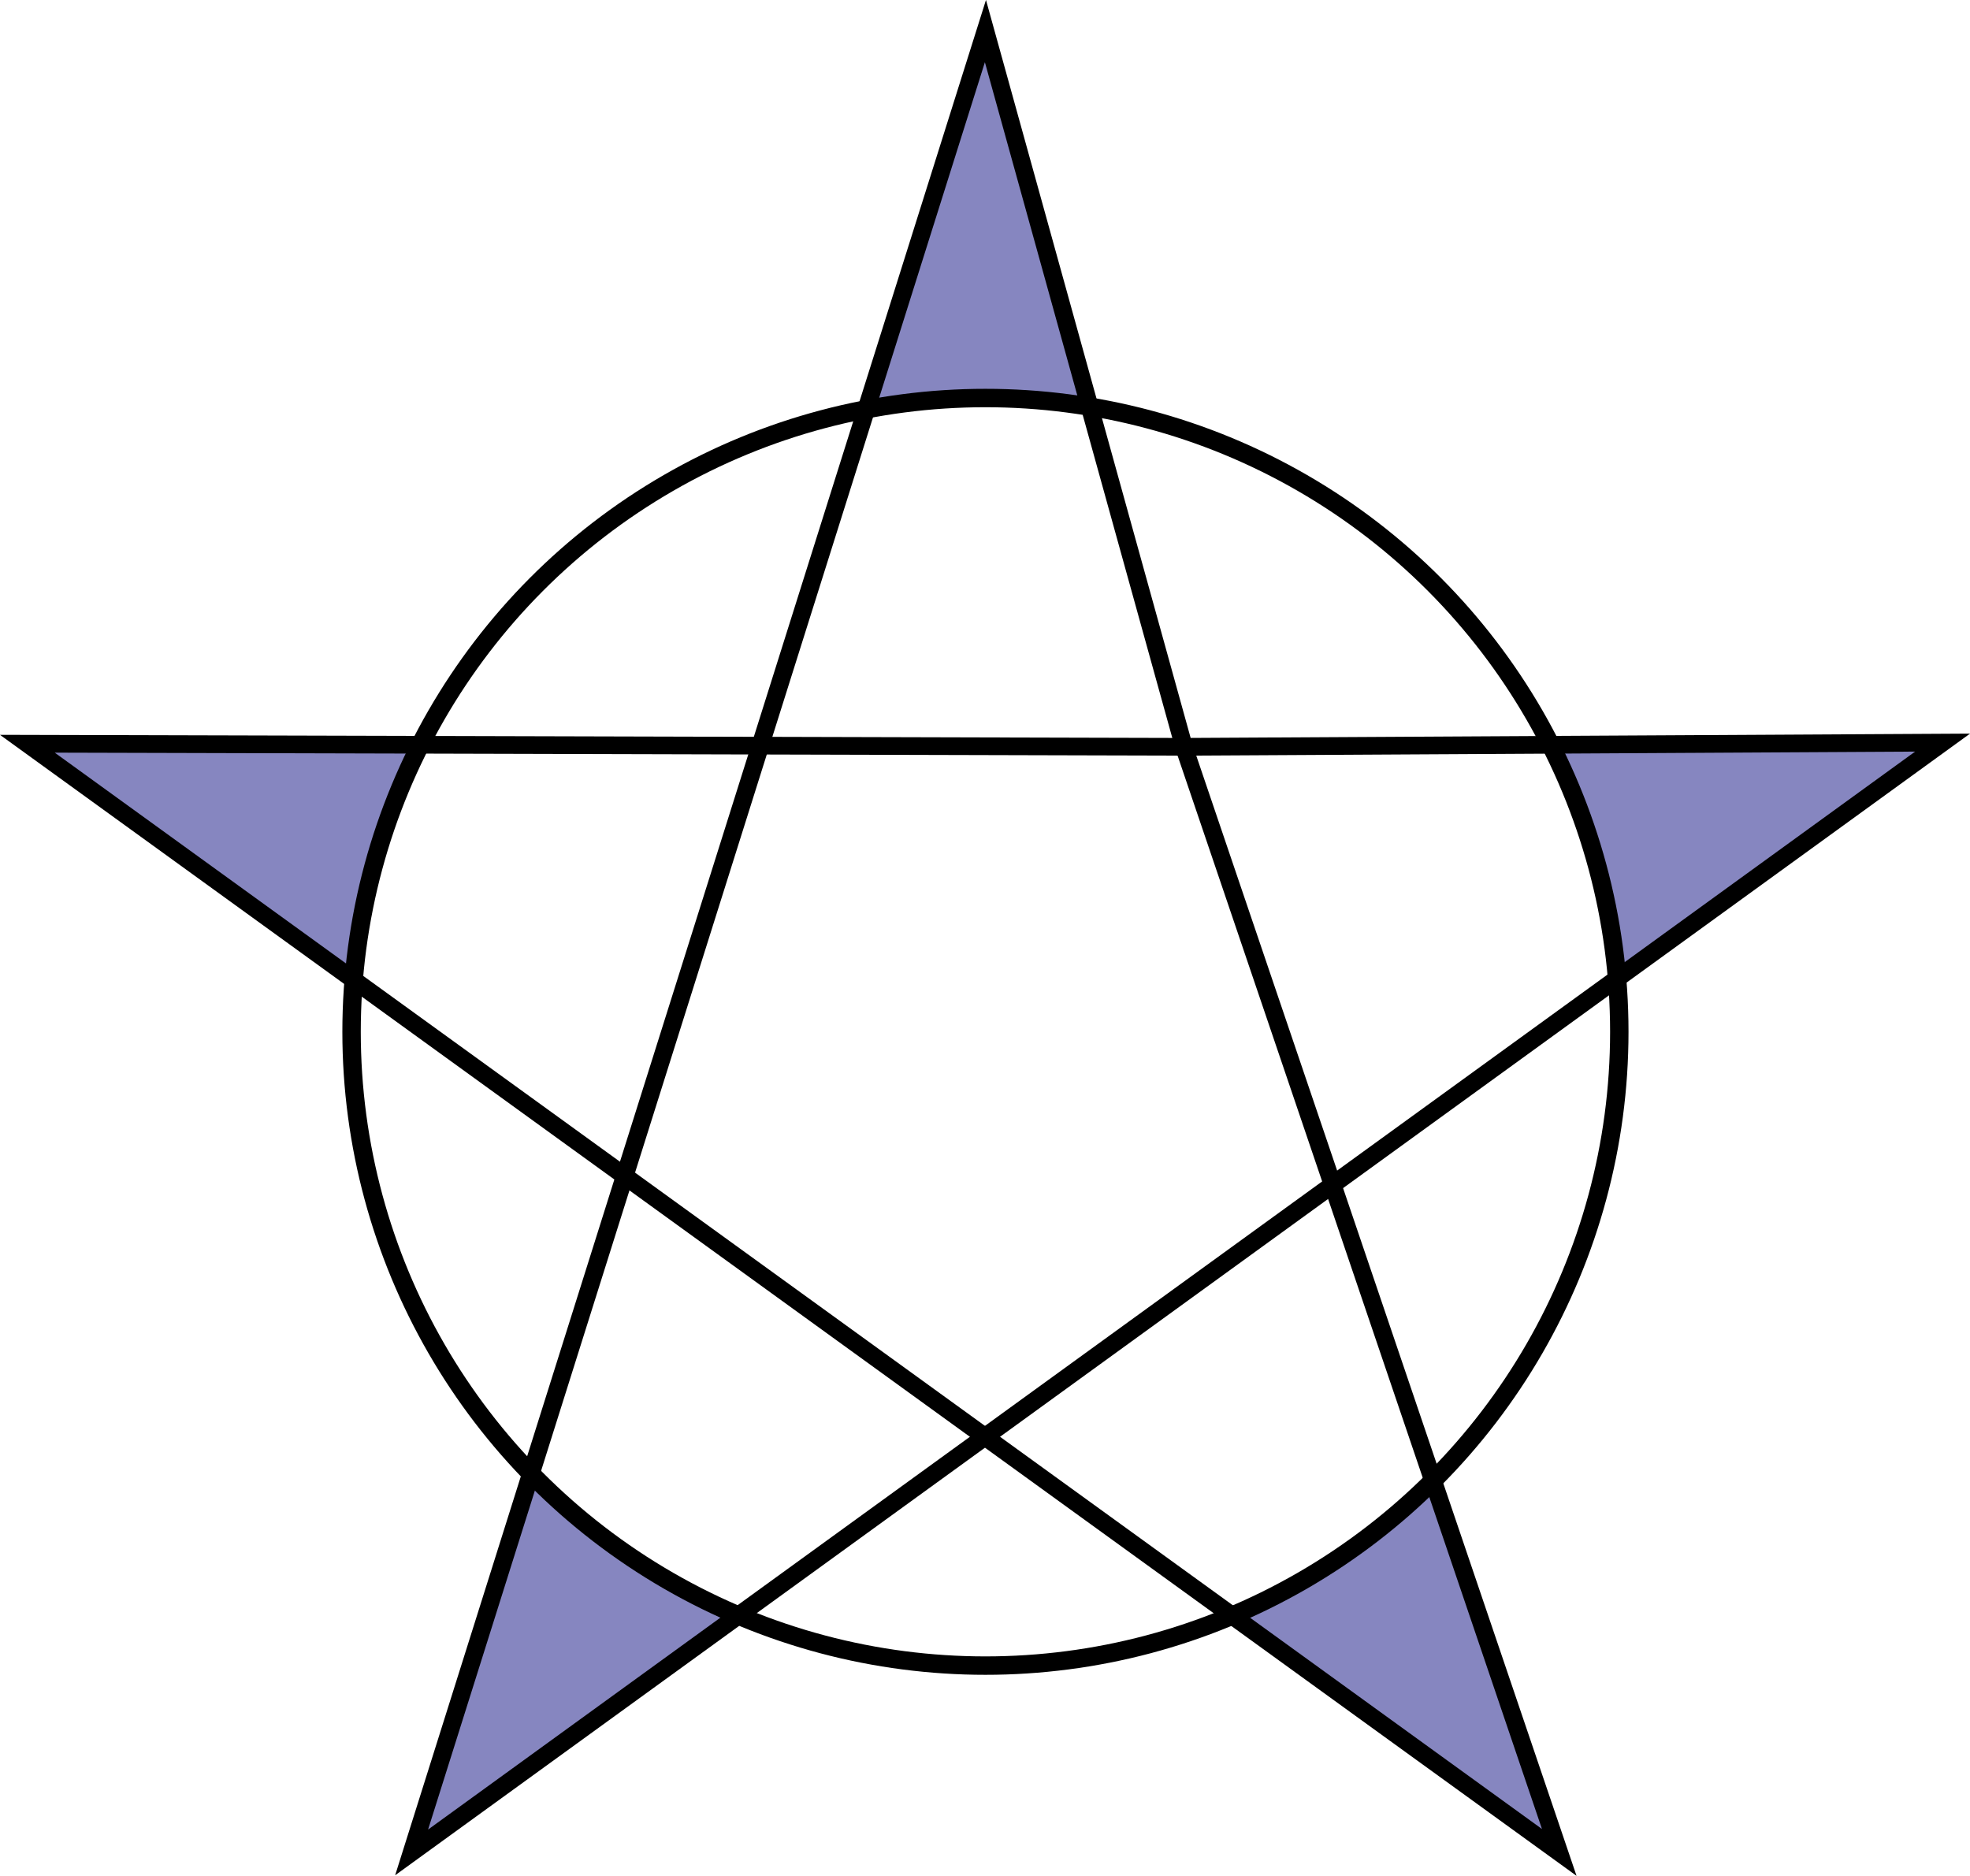 <?xml version="1.0" encoding="UTF-8" standalone="no"?>
<!-- Created with Inkscape (http://www.inkscape.org/) -->

<svg
   width="29.525mm"
   height="28.117mm"
   viewBox="0 0 29.525 28.117"
   version="1.1"
   id="svg1"
   xml:space="preserve"
   sodipodi:docname="difference.svg"
   inkscape:version="1.4 (e7c3feb100, 2024-10-09)"
   xmlns:inkscape="http://www.inkscape.org/namespaces/inkscape"
   xmlns:sodipodi="http://sodipodi.sourceforge.net/DTD/sodipodi-0.dtd"
   xmlns="http://www.w3.org/2000/svg"
   xmlns:svg="http://www.w3.org/2000/svg"><sodipodi:namedview
     id="namedview1"
     pagecolor="#ffffff"
     bordercolor="#000000"
     borderopacity="0.25"
     inkscape:showpageshadow="2"
     inkscape:pageopacity="0.0"
     inkscape:pagecheckerboard="0"
     inkscape:deskcolor="#d1d1d1"
     inkscape:document-units="mm"
     inkscape:zoom="1.0028457"
     inkscape:cx="188.96228"
     inkscape:cy="172.5091"
     inkscape:window-width="1920"
     inkscape:window-height="1007"
     inkscape:window-x="0"
     inkscape:window-y="36"
     inkscape:window-maximized="1"
     inkscape:current-layer="layer1" /><defs
     id="defs1" /><g
     inkscape:label="Layer 1"
     inkscape:groupmode="layer"
     id="layer1"><g
       id="g4"
       transform="translate(-63.665,-49.268)"><path
         id="path2-4-8-0"
         style="fill:#00007b;fill-opacity:0.476;stroke:none;stroke-width:0.265;stroke-opacity:1"
         d="m 64.075,60.416 4.913,3.556 a 9.5,9.5 0 0 1 0.998,-3.54 z m 21.058,11.019 a 9.5,9.5 0 0 1 -3.017,2.039 l 4.918,3.56 z" /><path
         id="path1-7-8-6"
         style="fill:#00007b;fill-opacity:0.476;stroke:none;stroke-width:0.265;stroke-opacity:1"
         d="m 78.435,49.734 -1.793,5.693 a 9.5,9.5 0 0 1 1.793,-0.193 9.5,9.5 0 0 1 1.562,0.132 z m 14.345,10.665 -5.878,0.033 a 9.5,9.5 0 0 1 0.997,3.506 z m -21.149,10.932 -1.796,5.703 4.913,-3.562 a 9.5,9.5 0 0 1 -3.117,-2.141 z" /><g
         id="g3-9-8-4"
         transform="translate(63.665,49.268)"><circle
           style="fill:none;fill-opacity:0.476;stroke:#000000;stroke-width:0.276;stroke-opacity:1"
           id="path3-3-6-8"
           cx="14.769"
           cy="15.466"
           r="9.5" /><path
           style="fill:none;fill-opacity:0.476;stroke:#000000;stroke-width:0.265;stroke-opacity:1"
           d="M 14.769,0.466 6.169,27.766 29.114,11.131 17.744,11.194 Z"
           id="path1-7-8-7"
           sodipodi:nodetypes="ccccc" /><path
           style="fill:none;fill-opacity:0.476;stroke:#000000;stroke-width:0.265;stroke-opacity:1"
           d="M 23.369,27.766 0.41,11.148 17.744,11.194 Z"
           id="path2-4-8-1"
           sodipodi:nodetypes="cccc" /></g></g></g></svg>

